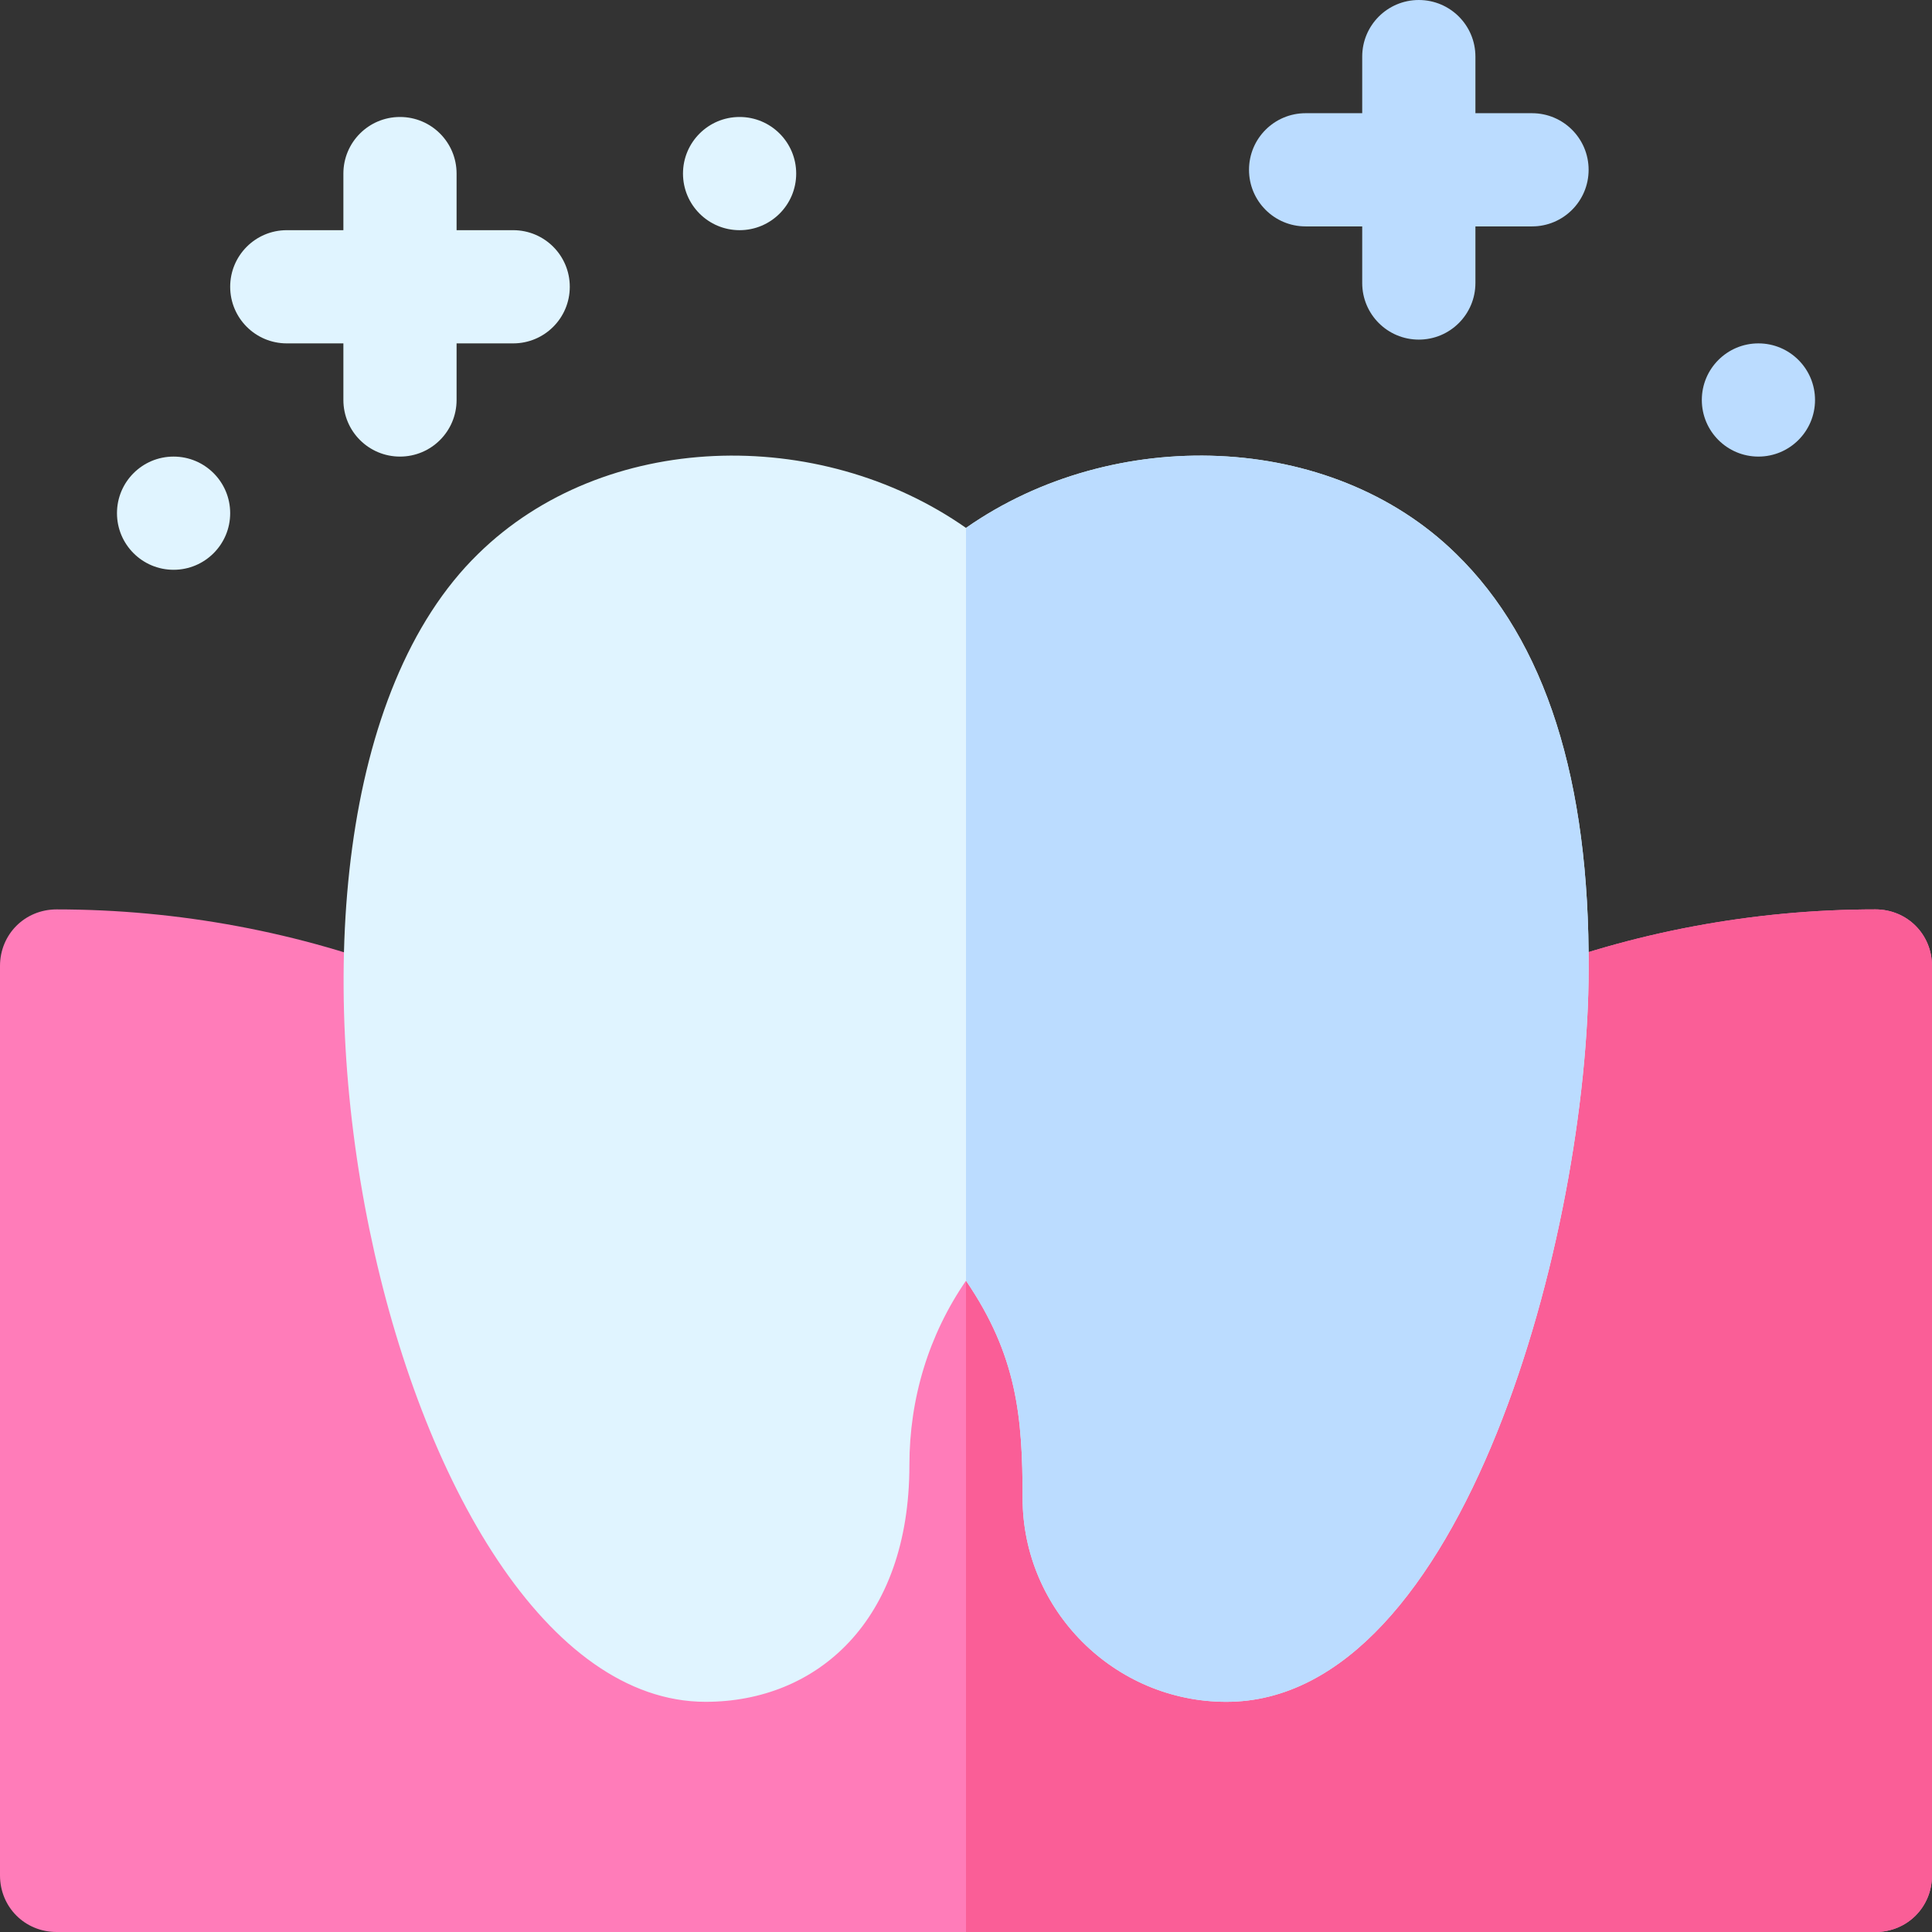 <?xml version="1.0" encoding="iso-8859-1"?>
<!-- Generator: Adobe Illustrator 21.0.0, SVG Export Plug-In . SVG Version: 6.00 Build 0)  -->
<svg xmlns="http://www.w3.org/2000/svg" xmlns:xlink="http://www.w3.org/1999/xlink" version="1.1" id="Capa_1" x="0px" y="0px" viewBox="0 0 512 512" style="enable-background:new 0 0 512 512;" xml:space="preserve" width="512" height="512">
<rect x="0" y="0" width="512" height="512" fill="#333333" stroke="none"/>
<g>
	<g>
		<path style="fill:#FF7CB9;" d="M497,241c-32.102,0-64.6,6-94.3,17.699H109.3C79.6,247,47.102,241,15,241c-8.401,0-15,6.599-15,15    v241c0,8.399,6.599,15,15,15h482c8.401,0,15-6.601,15-15V256C512,247.599,505.401,241,497,241z"/>
	</g>
	<path style="fill:#FA5E97;" d="M512,256v241c0,8.399-6.599,15-15,15H256V258.699h146.7C432.4,247,464.898,241,497,241   C505.401,241,512,247.599,512,256z"/>
	<g>
		<circle style="fill:#E0F4FF;" cx="196" cy="46" r="15"/>
	</g>
	<g>
		<circle style="fill:#BBDCFF;" cx="466" cy="106" r="15"/>
	</g>
	<g>
		<circle style="fill:#E0F4FF;" cx="46" cy="136" r="15"/>
	</g>
	<path style="fill:#E0F4FF;" d="M136,61h-15V46c0-8.291-6.709-15-15-15s-15,6.709-15,15v15H76c-8.291,0-15,6.709-15,15   s6.709,15,15,15h15v15c0,8.291,6.709,15,15,15s15-6.709,15-15V91h15c8.291,0,15-6.709,15-15S144.291,61,136,61z"/>
	<path style="fill:#BBDCFF;" d="M406,30h-15V15c0-8.291-6.709-15-15-15s-15,6.709-15,15v15h-15c-8.291,0-15,6.709-15,15   s6.709,15,15,15h15v15c0,8.291,6.709,15,15,15s15-6.709,15-15V60h15c8.291,0,15-6.709,15-15S414.291,30,406,30z"/>
	<g>
		<path style="fill:#E0F4FF;" d="M421,256.899c0,69-32.999,194.101-95.999,194.101c-29.7,0-54.001-24.3-54.001-54    c0-21.601-1.501-37.8-15-57.601c-9.902,14.401-15,31.201-15,48.9c0,41.4-24.602,62.701-54.001,62.701    c-83.701,0-133.799-232.5-60.3-304.2c33.303-32.701,90.3-34.2,129.302-6.899c39.001-27.301,96.599-25.801,129.902,6.899    C409.6,169.9,421.3,206.8,421,256.899z"/>
	</g>
	<path style="fill:#BBDCFF;" d="M421,256.899c0,69-32.999,194.101-95.999,194.101c-29.7,0-54.001-24.3-54.001-54   c0-21.601-1.501-37.8-15-57.601V139.9c39.001-27.301,96.599-25.801,129.902,6.899C409.6,169.9,421.3,206.8,421,256.899z"/>
</g>















</svg>
